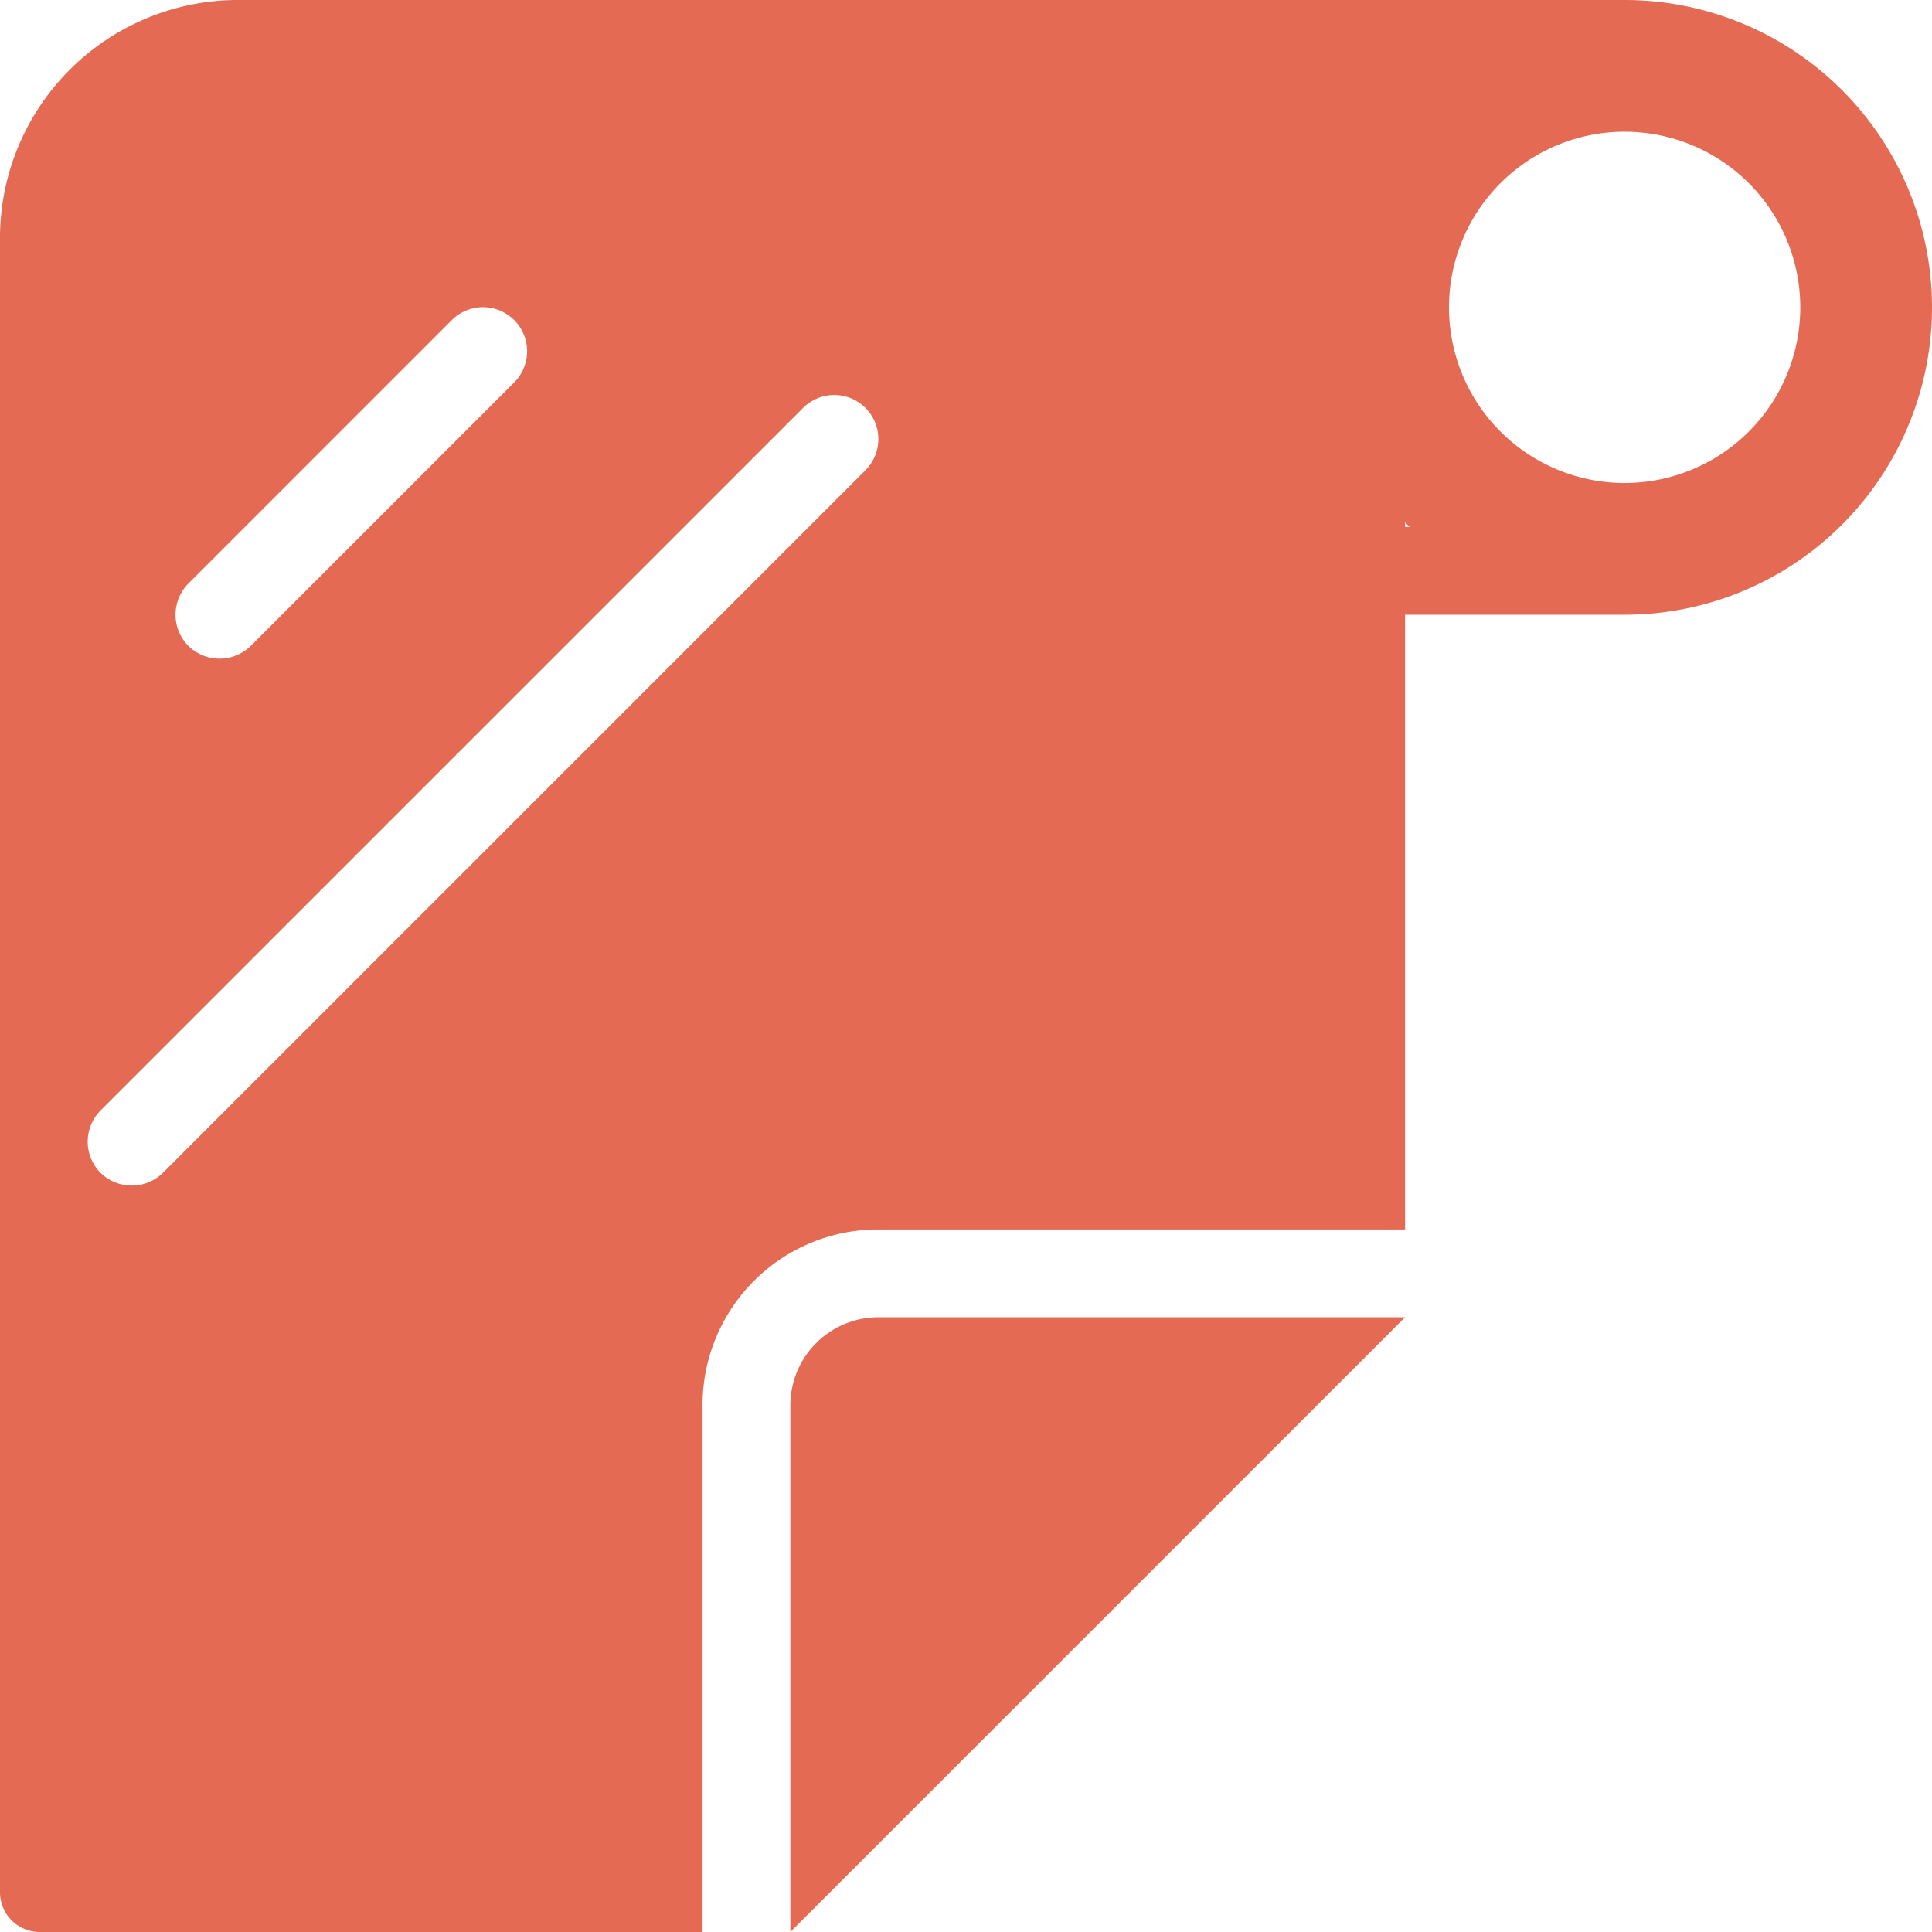 <?xml version="1.0" encoding="UTF-8"?>
<svg xmlns="http://www.w3.org/2000/svg" viewBox="0 0 44 44"><g fill="#418fde" data-name="Layer 2"><path d="M37 0H5.33A5.424 5.424 0 0 0 0 5.5v37.58a.905.905 0 0 0 .89.92H16V32a3.999 3.999 0 0 1 4-4h12V14h5a7 7 0 0 0 0-14zM4.29 13.29l6-6a1.004 1.004 0 1 1 1.42 1.42l-6 6a1.014 1.014 0 0 1-1.42 0 1.008 1.008 0 0 1 0-1.42zm15.42-2.58l-16 16a1.014 1.014 0 0 1-1.42 0 1.008 1.008 0 0 1 0-1.42l16-16a1.004 1.004 0 1 1 1.42 1.42zM32 12v-.11a.578.578 0 0 0 .11.11zm5-1a4 4 0 1 1 4-4 3.999 3.999 0 0 1-4 4z" style="fill: #e56a54;"/><path d="M18 32v12l14-14H20a2.006 2.006 0 0 0-2 2z" style="fill: #e56a54;"/></g></svg>
